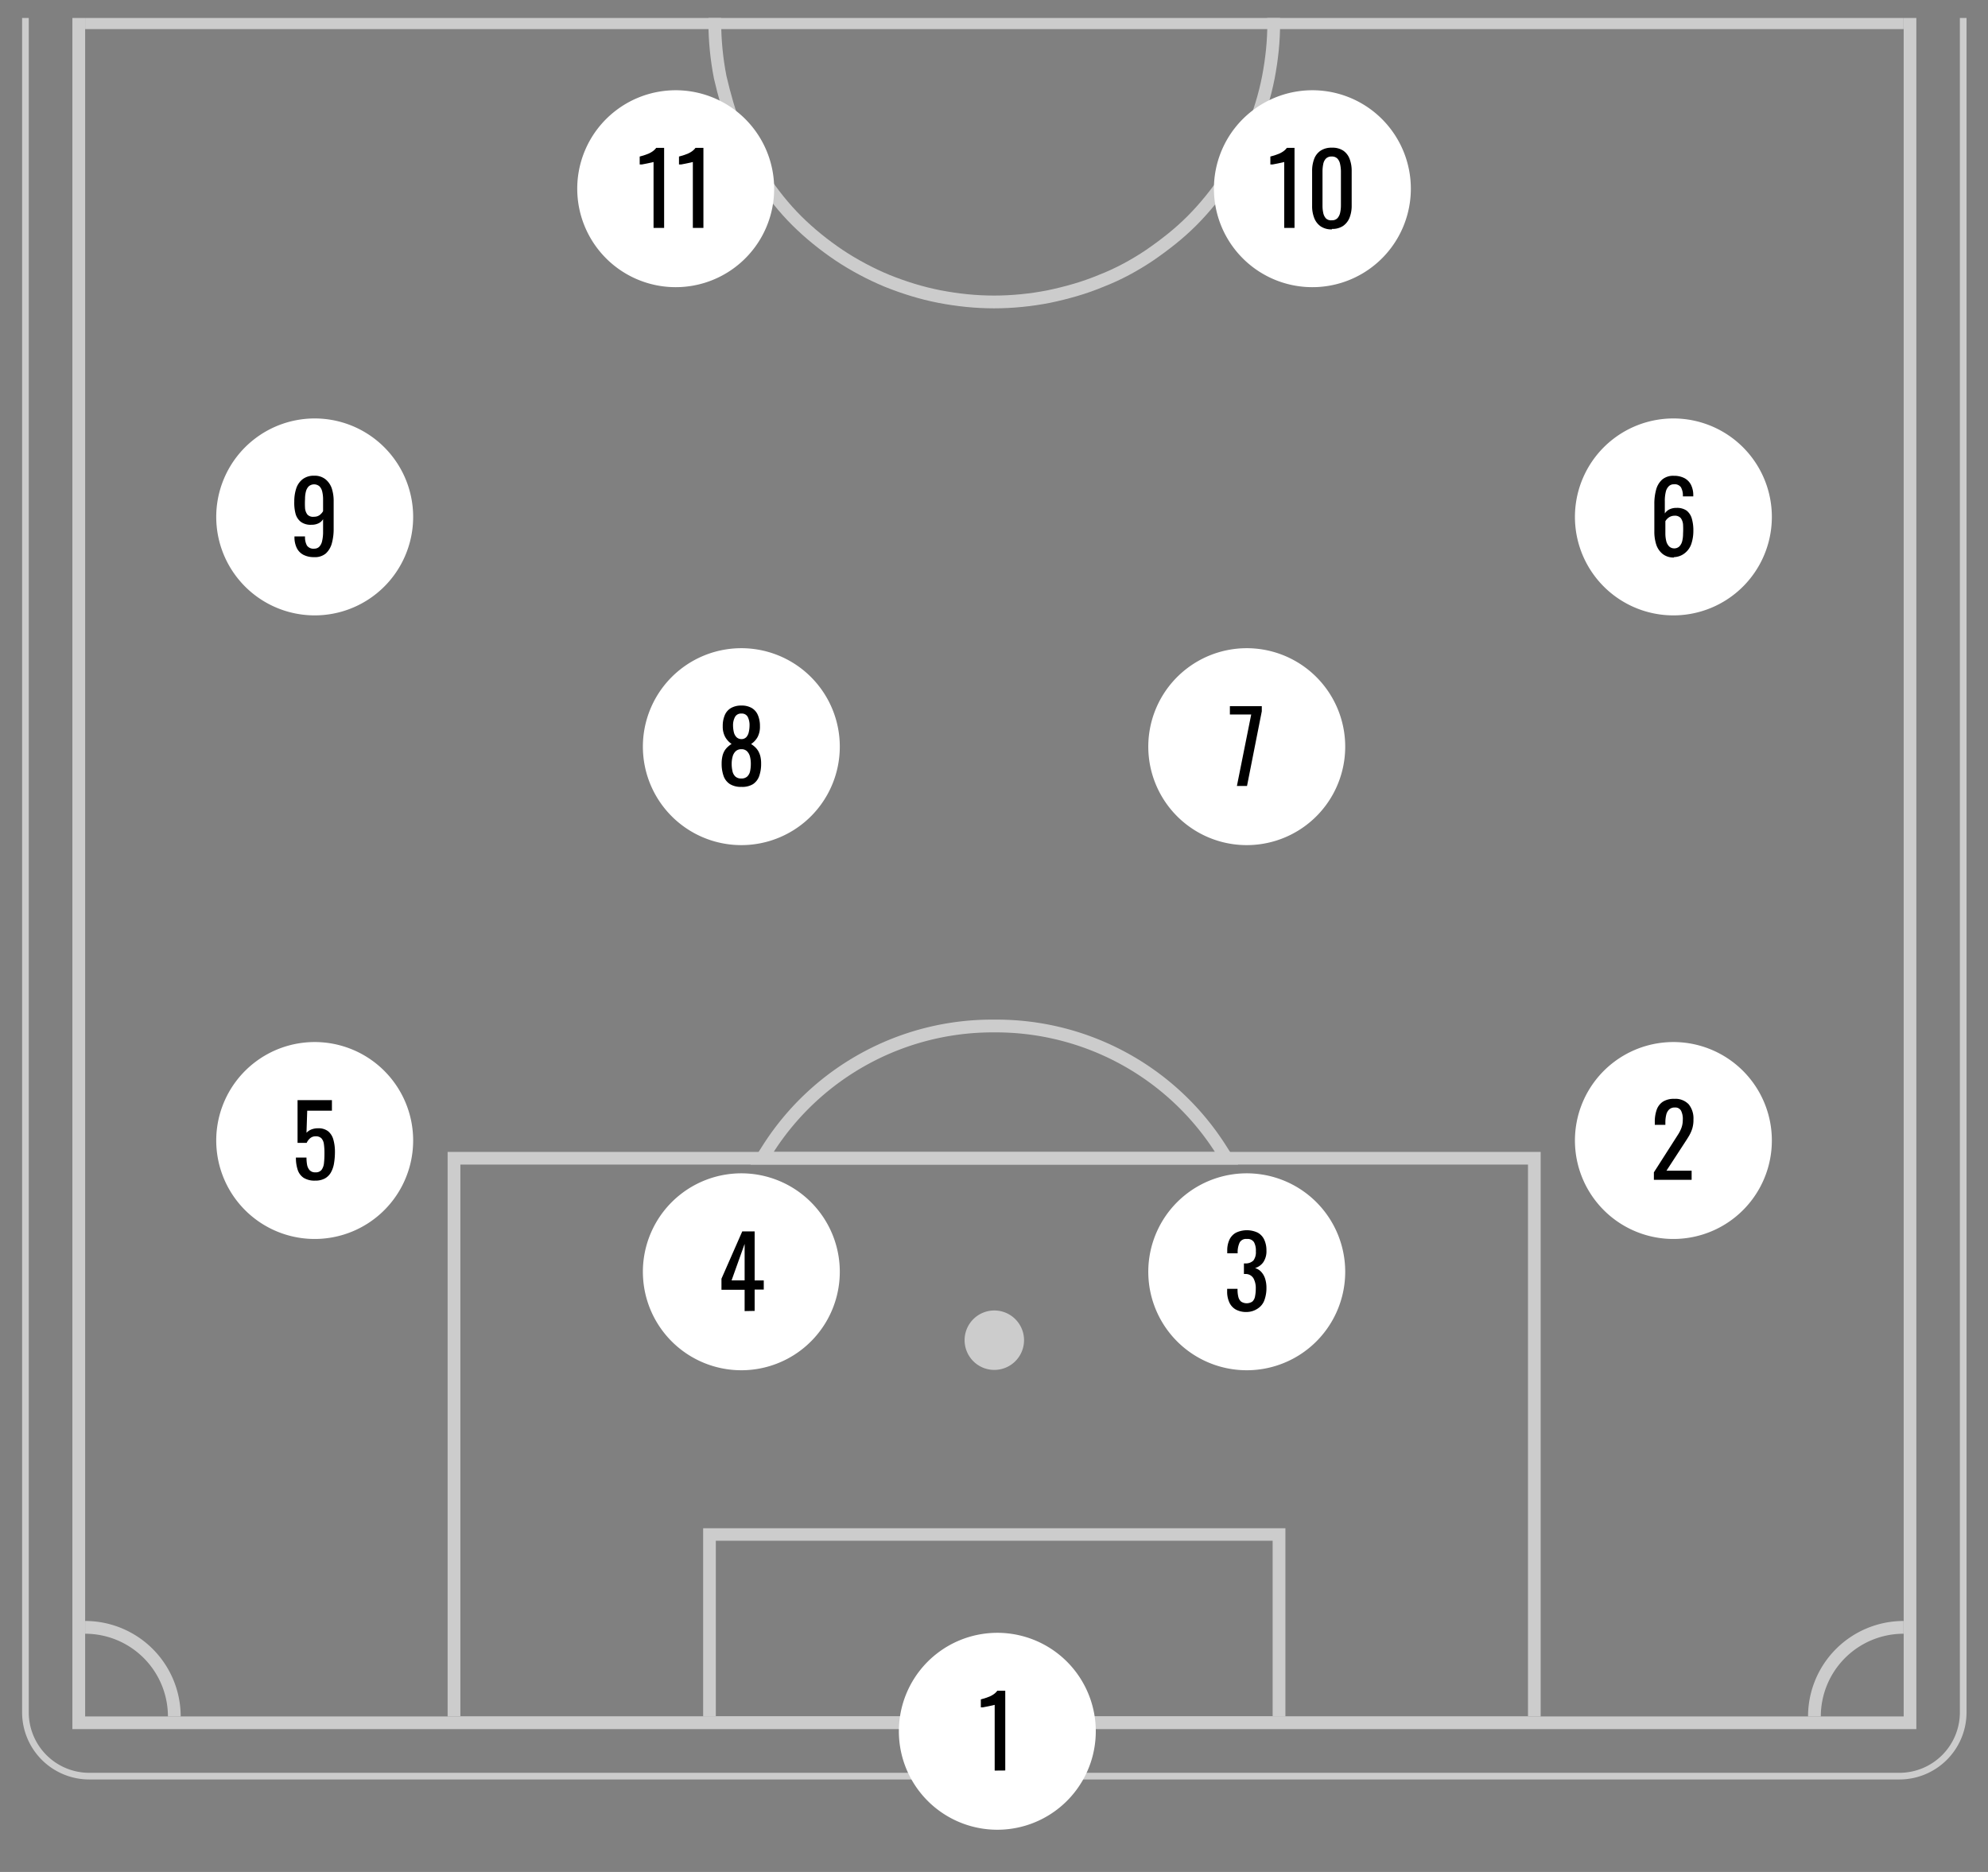 <svg xmlns="http://www.w3.org/2000/svg" xmlns:xlink="http://www.w3.org/1999/xlink" viewBox="0 0 218.07 205.33"><rect x="0" y="0" width="218.07" height="205.33" fill="#808080" stroke="none"/><defs><style>.cls-1,.cls-4,.cls-6{fill:none;}.cls-2{opacity:0.6;}.cls-3{clip-path:url(#clip-path);}.cls-4,.cls-6{stroke:#fff;stroke-miterlimit:10;}.cls-4{stroke-width:0.73px;}.cls-5{fill:#fff;}.cls-6{stroke-width:1.4px;}.cls-7{clip-path:url(#clip-path-2);}</style><clipPath id="clip-path"><rect class="cls-1" x="-4.43" y="1.97" width="223.5" height="196.55"/></clipPath><clipPath id="clip-path-2"><rect class="cls-1" x="-4.43" y="-198.41" width="223.5" height="196.55"/></clipPath></defs><title>4-4-2</title><g id="BAS"><g class="cls-2"><g class="cls-3"><path class="cls-4" d="M9.79-189.81H208.35a7,7,0,0,1,7,7V187.82a7,7,0,0,1-7,7H9.79a7,7,0,0,1-7-7V-182.84A7,7,0,0,1,9.79-189.81Z"/><path class="cls-5" d="M210.21-184.69H7.94V189.66H210.21V-184.69Zm-1.39,1.39V188.27H9.34V-183.3H208.81"/><line class="cls-6" x1="208.81" y1="2.49" x2="9.34" y2="2.49"/><path class="cls-6" d="M208.81,178.5a9.78,9.78,0,0,0-9.78,9.78"/><path class="cls-6" d="M9.34,178.5a9.78,9.78,0,0,1,9.78,9.78"/><path class="cls-5" d="M169,126.35H49.1v61.93H169Zm-1.39,1.39v60.72H50.5V127.74H167.65"/><path class="cls-5" d="M141,167.63H77.13v20.64H141Zm-1.4,1.39v19.52H78.52V169h61.09"/><path class="cls-5" d="M112.33,147a3.26,3.26,0,1,1-.25-1.25A3.23,3.23,0,0,1,112.33,147Z"/><path class="cls-5" d="M109.07,111.84A29.8,29.8,0,0,0,83.69,125.6l-1.36,2.14h53.48l-1.36-2.14A29.8,29.8,0,0,0,109.07,111.84Zm0,1.4a28.56,28.56,0,0,1,24.2,13.11H84.87a28.56,28.56,0,0,1,24.2-13.11"/><path class="cls-6" d="M139.72,2.49q0,1.51-.15,3t-.44,3q-.29,1.48-.73,2.92t-1,2.83q-.58,1.39-1.29,2.72t-1.55,2.58q-.84,1.25-1.79,2.42t-2,2.23q-1.06,1.06-2.23,2T126.1,28q-1.25.84-2.58,1.55T120.8,30.8q-1.39.58-2.83,1t-2.92.73q-1.48.29-3,.44t-3,.15q-1.51,0-3-.15t-3-.44q-1.48-.29-2.92-.73t-2.83-1q-1.39-.58-2.72-1.29T92.05,28q-1.25-.84-2.42-1.79t-2.23-2q-1.06-1.06-2-2.23T83.6,19.51q-.84-1.25-1.55-2.58t-1.29-2.72q-.58-1.39-1-2.83T79,8.47q-.29-1.48-.44-3t-.15-3q0-1.51.15-3t.44-3q.29-1.48.73-2.92t1-2.83q.58-1.39,1.29-2.72t1.55-2.58q.84-1.25,1.79-2.42t2-2.23q1.06-1.06,2.23-2T92.05-23q1.25-.84,2.58-1.55t2.72-1.29q1.39-.58,2.83-1t2.92-.73q1.48-.29,3-.44t3-.15q1.51,0,3,.15t3,.44q1.48.29,2.92.73t2.83,1q1.39.58,2.72,1.29T126.1-23q1.25.84,2.42,1.79t2.23,2q1.06,1.06,2,2.23t1.79,2.42q.84,1.25,1.55,2.58t1.29,2.72q.58,1.39,1,2.83t.73,2.92q.29,1.48.44,3T139.72,2.49Z"/></g></g></g><g id="HAUT"><g class="cls-2"><g class="cls-7"><path class="cls-4" d="M9.79-194.68H208.35a7,7,0,0,1,7,7V182.95a7,7,0,0,1-7,7H9.79a7,7,0,0,1-7-7V-187.7A7,7,0,0,1,9.79-194.68Z"/><path class="cls-5" d="M210.21,184.8V-189.55H7.94V184.8H210.21Zm-1.4-1.39H9.34V-188.16H208.81V183.41"/><path class="cls-6" d="M208.81,173.63a9.78,9.78,0,0,0-9.78,9.78"/><path class="cls-6" d="M9.34,173.63a9.78,9.78,0,0,1,9.78,9.78"/><path class="cls-5" d="M169,121.48H49.1v61.93H169Zm-1.39,62.18H50.5V122.87H167.65V182"/><path class="cls-5" d="M141,162.76H77.13v20.65H141Zm-1.4,20.88H78.52V164.16h61.09V182"/><path class="cls-5" d="M112.33,142.12a3.26,3.26,0,1,0-.25,1.25A3.23,3.23,0,0,0,112.33,142.12Z"/><path class="cls-5" d="M134.46,120.73a30.3,30.3,0,0,0-50.76,0l-1.36,2.14h53.48Zm-1.18.75H84.87a28.9,28.9,0,0,1,48.41,0"/><path class="cls-6" d="M139.72-2.38q0-1.51-.15-3t-.44-3q-.29-1.48-.73-2.92t-1-2.83q-.58-1.39-1.29-2.72t-1.55-2.58q-.84-1.25-1.79-2.42t-2-2.23q-1.06-1.06-2.23-2t-2.42-1.79q-1.25-.84-2.58-1.55t-2.72-1.29q-1.39-.58-2.83-1t-2.92-.73q-1.48-.29-3-.44t-3-.15q-1.51,0-3,.15t-3,.44q-1.48.29-2.92.73t-2.83,1q-1.39.58-2.72,1.29t-2.58,1.55q-1.25.84-2.42,1.79t-2.23,2q-1.06,1.06-2,2.23T83.6-19.4q-.84,1.25-1.55,2.58T80.77-14.1q-.58,1.39-1,2.83T79-8.36q-.29,1.48-.44,3t-.15,3q0,1.51.15,3t.44,3q.29,1.48.73,2.92t1,2.83q.58,1.39,1.29,2.72t1.55,2.58q.84,1.25,1.79,2.42t2,2.23q1.06,1.06,2.23,2t2.42,1.79q1.25.84,2.58,1.55t2.72,1.29q1.39.58,2.83,1t2.92.73q1.48.29,3,.44t3,.15q1.51,0,3-.15t3-.44q1.48-.29,2.92-.73t2.83-1q1.39-.58,2.72-1.29t2.58-1.55q1.25-.84,2.42-1.79t2.23-2q1.06-1.06,2-2.23t1.79-2.42q.84-1.25,1.55-2.58t1.29-2.72q.58-1.39,1-2.83t.73-2.92q.29-1.48.44-3T139.72-2.38Z"/></g></g></g><g id="_442" data-name="442"><path class="cls-5" d="M120.2,189.89a10.8,10.8,0,1,1-.21-2.11A10.77,10.77,0,0,1,120.2,189.89Z"/><path d="M109.11,194.21V187l-.24.06-.52.11-.52.1-.24,0v-.87l.43-.12.5-.18a2.68,2.68,0,0,0,.49-.27,1.71,1.71,0,0,0,.39-.38h.87v8.75Z"/><path class="cls-5" d="M194.36,125.09a10.8,10.8,0,1,1-.21-2.11A10.77,10.77,0,0,1,194.36,125.09Z"/><path d="M181.42,129.41v-.82l2.22-3.47.46-.72a3.68,3.68,0,0,0,.35-.71,2.51,2.51,0,0,0,.14-.86,2,2,0,0,0-.19-1,.71.71,0,0,0-.68-.35.86.86,0,0,0-.64.23,1.21,1.21,0,0,0-.31.59,3.44,3.44,0,0,0-.09.79v.29h-1.16v-.3a3.9,3.9,0,0,1,.21-1.36,1.76,1.76,0,0,1,.68-.88,2.22,2.22,0,0,1,1.25-.31,2,2,0,0,1,1.58.6,2.45,2.45,0,0,1,.52,1.66,3.23,3.23,0,0,1-.13,1,3.89,3.89,0,0,1-.35.79q-.22.37-.48.76l-2,3.07h2.76v1Z"/><path class="cls-5" d="M147.56,139.49a10.8,10.8,0,1,1-.21-2.11A10.77,10.77,0,0,1,147.56,139.49Z"/><path d="M136.75,143.91a2.38,2.38,0,0,1-1.19-.27,1.7,1.7,0,0,1-.71-.78,2.8,2.8,0,0,1-.24-1.2v-.29h1.14v.19a3.16,3.16,0,0,0,.09.7,1,1,0,0,0,.29.5,1.11,1.11,0,0,0,1.25,0,1,1,0,0,0,.29-.57,4.21,4.21,0,0,0,.08-.84,2.23,2.23,0,0,0-.25-1.13,1,1,0,0,0-.89-.48h-.16v-1.16h.15a1.19,1.19,0,0,0,.89-.32,1.5,1.5,0,0,0,.27-1,1.94,1.94,0,0,0-.2-1,.83.83,0,0,0-.79-.36.79.79,0,0,0-.79.39,2.49,2.49,0,0,0-.22,1v.18h-1.14v-.29a2.76,2.76,0,0,1,.24-1.2,1.7,1.7,0,0,1,.72-.77,2.78,2.78,0,0,1,2.39,0,1.7,1.7,0,0,1,.71.77,2.8,2.8,0,0,1,.24,1.2,2.13,2.13,0,0,1-.34,1.26,1.69,1.69,0,0,1-.91.65,1.5,1.5,0,0,1,.67.41,2,2,0,0,1,.43.74,3.26,3.26,0,0,1,.15,1,3.87,3.87,0,0,1-.22,1.36,1.81,1.81,0,0,1-.69.9A2.21,2.21,0,0,1,136.75,143.91Z"/><path class="cls-5" d="M92.12,139.49a10.8,10.8,0,1,1-.21-2.11A10.77,10.77,0,0,1,92.12,139.49Z"/><path d="M80.25,140.44h1.43v-4Zm1.43,3.37v-2.34H79.14v-1.21l2.28-5.19h1.36v5.38h1v1h-1v2.34Z"/><path class="cls-5" d="M45.32,125.09a10.8,10.8,0,1,1-.21-2.11A10.77,10.77,0,0,1,45.32,125.09Z"/><path d="M34.57,129.5a2.27,2.27,0,0,1-1.25-.3,1.66,1.66,0,0,1-.66-.87,4.14,4.14,0,0,1-.2-1.36h1.16a4.44,4.44,0,0,0,.06.76,1.24,1.24,0,0,0,.28.62.81.81,0,0,0,.64.24.79.79,0,0,0,.68-.28,1.52,1.52,0,0,0,.26-.75,9.4,9.4,0,0,0,.05-1.06,6.69,6.69,0,0,0-.06-1,1.18,1.18,0,0,0-.27-.64.85.85,0,0,0-.65-.22.88.88,0,0,0-.6.22,1.4,1.4,0,0,0-.37.5h-1v-4.69h3.77v1.16H33.7l-.08,2.42a1.51,1.51,0,0,1,.53-.36,1.92,1.92,0,0,1,.73-.13,1.7,1.7,0,0,1,1.12.33,1.8,1.8,0,0,1,.57.92,4.87,4.87,0,0,1,.17,1.34,7.53,7.53,0,0,1-.1,1.25,3,3,0,0,1-.34,1,1.73,1.73,0,0,1-.66.66A2.16,2.16,0,0,1,34.57,129.5Z"/><path class="cls-5" d="M194.36,56.69a10.8,10.8,0,1,1-.21-2.11A10.77,10.77,0,0,1,194.36,56.69Z"/><path d="M183.62,60.15a.81.81,0,0,0,.6-.22,1.26,1.26,0,0,0,.31-.59,3.29,3.29,0,0,0,.09-.8,8.84,8.84,0,0,0,0-1,1.38,1.38,0,0,0-.25-.71.84.84,0,0,0-.7-.26,1.05,1.05,0,0,0-.43.09,1.15,1.15,0,0,0-.33.22,1.28,1.28,0,0,0-.23.29V58.5a3.47,3.47,0,0,0,.09.82,1.27,1.27,0,0,0,.31.6A.79.79,0,0,0,183.62,60.15Zm0,1a1.9,1.9,0,0,1-1.23-.38,2.2,2.2,0,0,1-.7-1,4.51,4.51,0,0,1-.22-1.45V55.29a5.82,5.82,0,0,1,.19-1.56,2.29,2.29,0,0,1,.66-1.12,1.86,1.86,0,0,1,1.29-.42,2.44,2.44,0,0,1,1.15.25,1.71,1.71,0,0,1,.72.72,2.51,2.51,0,0,1,.26,1.16.45.45,0,0,0,0,.06.5.5,0,0,1,0,.07H184.6a1.88,1.88,0,0,0-.21-1,.84.84,0,0,0-.78-.33.79.79,0,0,0-.54.2,1.23,1.23,0,0,0-.34.61,4.08,4.08,0,0,0-.11,1.06v1.33a1.27,1.27,0,0,1,.49-.44,1.67,1.67,0,0,1,.78-.17A1.83,1.83,0,0,1,185,56a1.69,1.69,0,0,1,.58.88,4.6,4.6,0,0,1,.17,1.33,4.52,4.52,0,0,1-.22,1.44,2.17,2.17,0,0,1-.69,1A2,2,0,0,1,183.62,61.11Z"/><path class="cls-5" d="M147.56,81.89a10.8,10.8,0,1,1-.21-2.11A10.77,10.77,0,0,1,147.56,81.89Z"/><polygon points="135.68 86.21 137.25 78.37 134.91 78.37 134.91 77.46 138.41 77.46 138.41 78.02 136.79 86.21 135.68 86.21"/><path class="cls-5" d="M92.12,81.89a10.8,10.8,0,1,1-.21-2.11A10.77,10.77,0,0,1,92.12,81.89Z"/><path d="M81.32,81.07a.73.73,0,0,0,.56-.23,1.23,1.23,0,0,0,.26-.56,3.25,3.25,0,0,0,.08-.71,2,2,0,0,0-.19-.92.72.72,0,0,0-.7-.38.74.74,0,0,0-.71.38,1.9,1.9,0,0,0-.21.92,3.25,3.25,0,0,0,.08.71,1.18,1.18,0,0,0,.28.56A.77.77,0,0,0,81.32,81.07Zm0,4.32a.9.9,0,0,0,.65-.22,1.11,1.11,0,0,0,.31-.58,3.82,3.82,0,0,0,.08-.82,3.13,3.13,0,0,0-.09-.77,1.28,1.28,0,0,0-.32-.59.84.84,0,0,0-.63-.23.87.87,0,0,0-.63.23,1.26,1.26,0,0,0-.33.59,3,3,0,0,0-.1.78,3.59,3.59,0,0,0,.09.82,1.12,1.12,0,0,0,.32.58A.92.92,0,0,0,81.32,85.39Zm0,.92A2.26,2.26,0,0,1,80.06,86a1.75,1.75,0,0,1-.69-.89,4,4,0,0,1-.21-1.36,3.56,3.56,0,0,1,.08-.78,2.11,2.11,0,0,1,.22-.59,1.92,1.92,0,0,1,.35-.44,2.9,2.9,0,0,1,.44-.34,2.27,2.27,0,0,1-.7-.76,2.37,2.37,0,0,1-.27-1.19,3,3,0,0,1,.22-1.2,1.63,1.63,0,0,1,.67-.78,2.23,2.23,0,0,1,1.16-.28,2.17,2.17,0,0,1,1.15.28,1.65,1.65,0,0,1,.66.78,3,3,0,0,1,.22,1.2,2.4,2.4,0,0,1-.26,1.2,2.19,2.19,0,0,1-.71.76,2.9,2.9,0,0,1,.44.34,1.92,1.92,0,0,1,.35.44,2.23,2.23,0,0,1,.23.59,3.33,3.33,0,0,1,.08.78,4,4,0,0,1-.21,1.36,1.76,1.76,0,0,1-.68.89A2.24,2.24,0,0,1,81.32,86.31Z"/><path class="cls-5" d="M45.32,56.69a10.8,10.8,0,1,1-.21-2.11A10.77,10.77,0,0,1,45.32,56.69Z"/><path d="M34.45,56.68a1,1,0,0,0,.62-.19,1.46,1.46,0,0,0,.37-.42v-1.3a3.66,3.66,0,0,0-.09-.83,1.23,1.23,0,0,0-.3-.59.91.91,0,0,0-1.19,0,1.27,1.27,0,0,0-.31.59,3.22,3.22,0,0,0-.09.79,8.84,8.84,0,0,0,0,1,1.35,1.35,0,0,0,.26.71A.84.84,0,0,0,34.45,56.68Zm0,4.43a2.46,2.46,0,0,1-1.16-.25,1.68,1.68,0,0,1-.73-.74,2.66,2.66,0,0,1-.26-1.18v-.1h1.16a1.88,1.88,0,0,0,.21,1,.86.86,0,0,0,.8.34.76.76,0,0,0,.54-.2,1.25,1.25,0,0,0,.32-.62,4.28,4.28,0,0,0,.11-1.05V56.95a1.19,1.19,0,0,1-.48.44,1.69,1.69,0,0,1-.79.17A1.81,1.81,0,0,1,33,57.24a1.69,1.69,0,0,1-.58-.89A4.69,4.69,0,0,1,32.28,55a4.51,4.51,0,0,1,.22-1.44,2.12,2.12,0,0,1,.7-1,2,2,0,0,1,1.26-.38,1.9,1.9,0,0,1,1.23.38,2.2,2.2,0,0,1,.7,1A4.46,4.46,0,0,1,36.6,55V58a5.9,5.9,0,0,1-.19,1.56,2.34,2.34,0,0,1-.66,1.14A1.84,1.84,0,0,1,34.45,61.11Z"/><path class="cls-5" d="M154.76,20.69a10.8,10.8,0,1,1-.21-2.11A10.77,10.77,0,0,1,154.76,20.69Z"/><path d="M140.87,25V17.77l-.24.06-.52.11-.52.1-.24,0v-.87l.43-.12.5-.18a2.69,2.69,0,0,0,.49-.27,1.71,1.71,0,0,0,.39-.38H142V25Z"/><path d="M146.1,24.16a.79.79,0,0,0,.62-.24,1.32,1.32,0,0,0,.29-.61,3.63,3.63,0,0,0,.08-.77V18.75A4,4,0,0,0,147,18a1.21,1.21,0,0,0-.29-.6.82.82,0,0,0-.63-.23.84.84,0,0,0-.64.23,1.19,1.19,0,0,0-.29.6,4,4,0,0,0-.08.79v3.79a3.62,3.62,0,0,0,.08.77,1.27,1.27,0,0,0,.3.61A.81.81,0,0,0,146.1,24.16Zm0,1a2.1,2.1,0,0,1-1.23-.33,2,2,0,0,1-.71-.92,3.57,3.57,0,0,1-.23-1.33V18.76a3.67,3.67,0,0,1,.23-1.34,1.89,1.89,0,0,1,.71-.9,2.17,2.17,0,0,1,1.24-.32,2.14,2.14,0,0,1,1.23.32,1.9,1.9,0,0,1,.7.9,3.67,3.67,0,0,1,.23,1.34v3.77a3.6,3.6,0,0,1-.23,1.34,2,2,0,0,1-.71.91A2.1,2.1,0,0,1,146.1,25.11Z"/><path class="cls-5" d="M84.92,20.69a10.8,10.8,0,1,1-.21-2.11A10.77,10.77,0,0,1,84.92,20.69Z"/><path d="M71.69,25V17.77l-.24.06-.52.11-.52.1-.24,0v-.87l.43-.12.5-.18a2.69,2.69,0,0,0,.49-.27,1.71,1.71,0,0,0,.39-.38h.87V25Z"/><path d="M76,25V17.77l-.24.06-.52.11-.52.1-.24,0v-.87l.43-.12.5-.18a2.69,2.69,0,0,0,.49-.27,1.71,1.71,0,0,0,.39-.38h.87V25Z"/></g></svg>